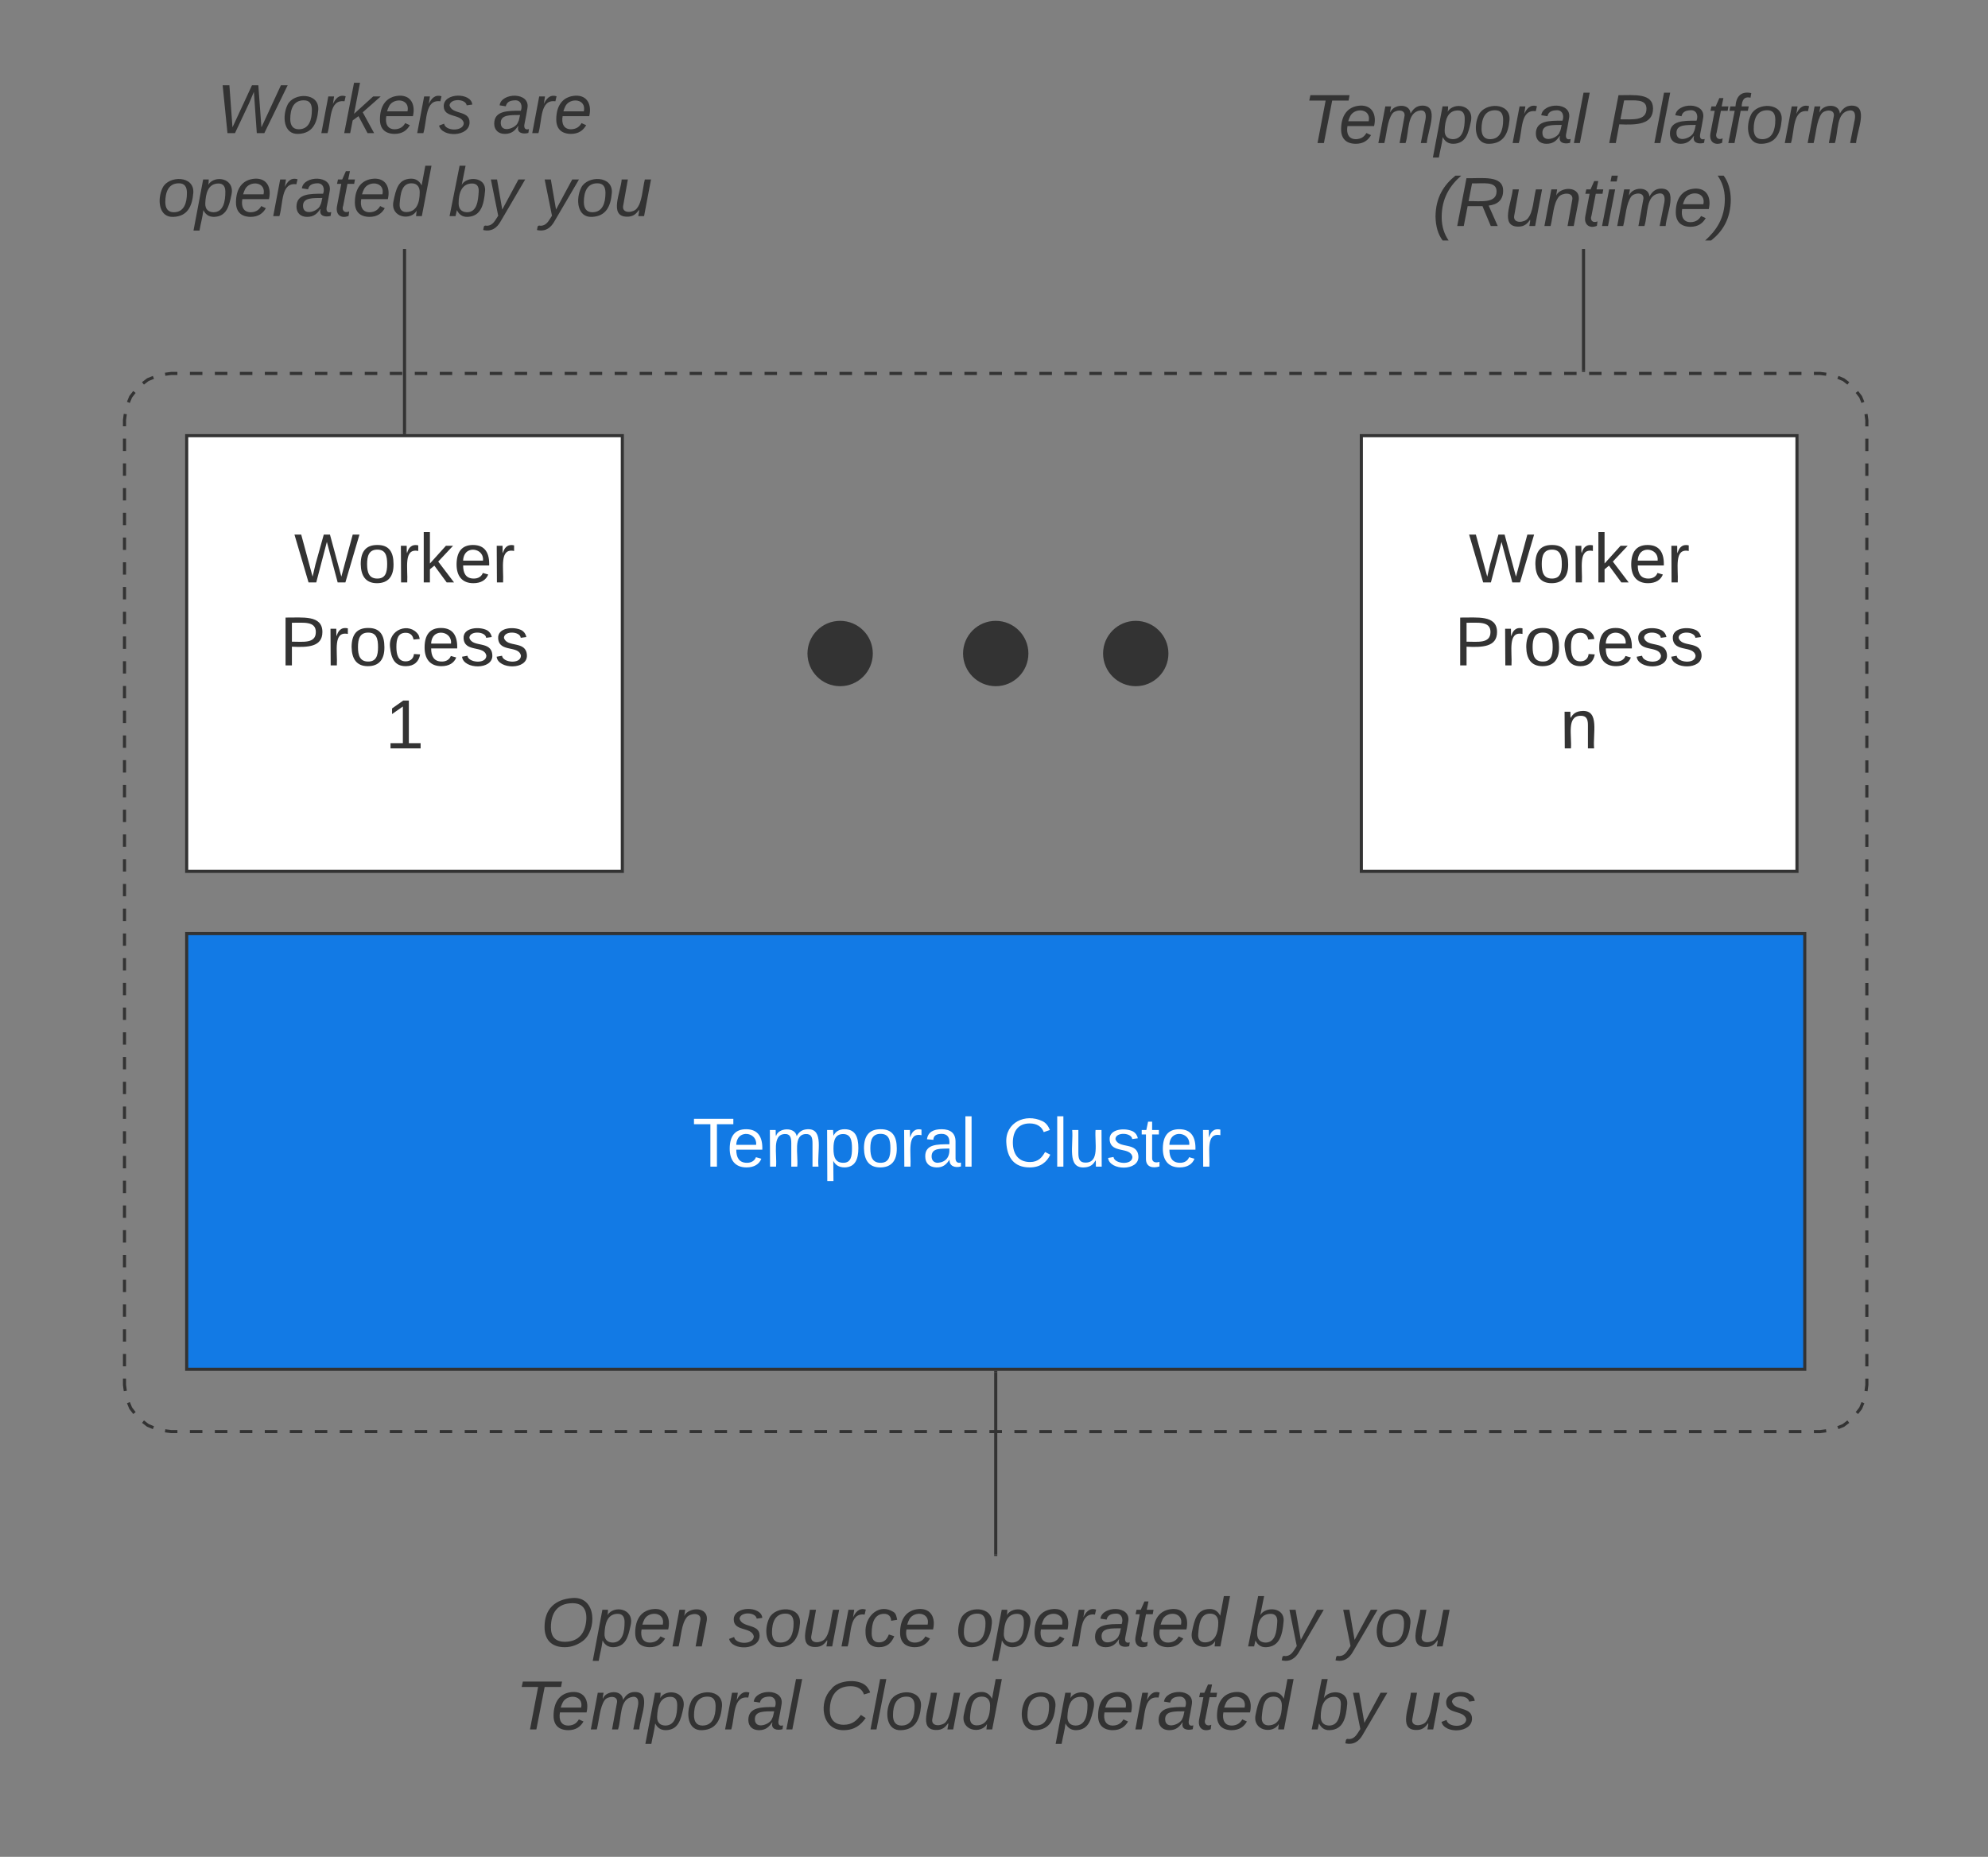 <svg xmlns="http://www.w3.org/2000/svg" xmlns:xlink="http://www.w3.org/1999/xlink" xmlns:lucid="lucid" width="638.89" height="596.67"><rect width="100%" height="100%" fill="#808080" stroke="none"/><g transform="translate(1080 1220)" lucid:page-tab-id="0_0"><path d="M-1040-1085c0-8.28 6.72-15 15-15h530c8.28 0 15 6.72 15 15v310c0 8.28-6.72 15-15 15h-530c-8.28 0-15-6.72-15-15z" fill-opacity="0"/><path d="M-1038.74-1090.7l.74-1.8 1.2-1.55m2.75-2.75l1.56-1.2 1.8-.74m3.76-1l1.94-.26h2m4.02 0h4.02m4 0h4.03m4 0h4.03m4 0h4.03m4 0h4.03m4 0h4.03m4 0h4.02m4 0h4.03m4.02 0h4m4.03 0h4m4.03 0h4m4.03 0h4m4.03 0h4m4.02 0h4m4.03 0h4m4.03 0h4m4.03 0h4.02m4.02 0h4m4.03 0h4m4.03 0h4m4.03 0h4m4.03 0h4m4.03 0h4m4.02 0h4m4.03 0h4.02m4 0h4.03m4 0h4.03m4 0h4.03m4 0h4.03m4 0h4.02m4 0h4.03m4 0h4.03m4 0h4.03m4.02 0h4.02m4 0h4.03m4 0h4.03m4 0h4.03m4 0h4.03m4 0h4.03m4 0h4.02m4 0h4.03m4.02 0h4m4.03 0h4m4.03 0h4m4.03 0h4m4.03 0h4m4.02 0h4m4.03 0h4m4.03 0h4m4.03 0h4.02m4.02 0h4m4.03 0h4m4.03 0h4m4.03 0h4m4.03 0h4m4.03 0h4m4.02 0h4m4.03 0h4.02m4 0h4.03m4 0h4.03m4 0h4.03m4 0h4.03m4 0h4.02m4 0h4.03m4 0h4.03m4 0h2.02l1.94.25m3.75 1l1.8.75 1.55 1.2m2.75 2.75l1.2 1.56.74 1.8m1 3.76l.26 1.94v2m0 3.96v3.98m0 3.97v3.98m0 3.98v3.97m0 3.98v3.98m0 3.98v3.97m0 3.98v3.98m0 3.97v3.98m0 3.97v3.98m0 3.97v3.98m0 3.97v3.97m0 3.98v3.97m0 3.98v3.97m0 3.98v3.97m0 3.97v3.97m0 3.97v3.98m0 3.97v3.97m0 3.97v3.98m0 3.97v3.96m0 3.98v3.97m0 4v3.96m0 3.98v3.97m0 3.98v3.98m0 3.97v3.98m0 3.98v3.98m0 3.97v3.98m0 3.98v3.97m0 3.98v3.97m0 3.98v3.97m0 3.98v3.97m0 3.97v3.98m0 3.97v3.98m0 3.97v3.98m0 3.97v3.97m0 3.97v3.97m0 3.98v3.97m0 3.97v3.97m0 3.98v3.97m0 3.96v3.98m0 3.97v2l-.25 1.94m-1 3.75l-.75 1.8-1.2 1.55m-2.75 2.75l-1.56 1.2-1.8.74m-3.76 1l-1.94.26h-2m-4.02 0h-4.02m-4 0h-4.03m-4 0h-4.03m-4 0h-4.03m-4 0h-4.03m-4 0h-4.03m-4 0h-4.02m-4 0h-4.03m-4.02 0h-4m-4.03 0h-4m-4.03 0h-4m-4.03 0h-4m-4.03 0h-4m-4.02 0h-4m-4.03 0h-4m-4.03 0h-4m-4.03 0h-4.02m-4.02 0h-4m-4.03 0h-4m-4.03 0h-4m-4.03 0h-4m-4.03 0h-4m-4.03 0h-4m-4.02 0h-4m-4.03 0h-4.02m-4 0h-4.03m-4 0h-4.03m-4 0h-4.03m-4 0h-4.03m-4 0h-4.02m-4 0h-4.03m-4 0H-754m-4 0h-4.03m-4.02 0h-4.02m-4 0h-4.03m-4 0h-4.03m-4 0h-4.03m-4 0h-4.03m-4 0h-4.03m-4 0h-4.02m-4 0h-4.03m-4.02 0h-4m-4.03 0h-4m-4.03 0h-4m-4.03 0h-4m-4.03 0h-4m-4.02 0h-4m-4.03 0h-4m-4.03 0h-4m-4.03 0h-4.02m-4.02 0h-4m-4.03 0h-4m-4.03 0h-4m-4.03 0h-4m-4.03 0h-4m-4.03 0h-4m-4.02 0h-4m-4.03 0h-4.02m-4 0h-4.03m-4 0h-4.03m-4 0h-4.03m-4 0h-4.03m-4 0h-4.02m-4 0h-4.03m-4 0h-4.03m-4 0h-2.02l-1.94-.25m-3.75-1l-1.8-.75-1.55-1.2m-2.75-2.75l-1.2-1.56-.74-1.8m-1-3.76l-.26-1.94v-2m0-3.96v-3.98m0-3.97v-3.98m0-3.98v-3.97m0-3.98v-3.98m0-3.98v-3.97m0-3.98v-3.98m0-3.97v-3.98m0-3.97v-3.98m0-3.97v-3.98m0-3.97v-3.97m0-3.98v-3.97m0-3.98v-3.97m0-3.98v-3.97m0-3.97v-3.97m0-3.97v-3.98m0-3.97v-3.97m0-3.97v-3.98m0-3.97v-3.96m0-3.98V-928m0-4v-3.96m0-3.98v-3.97m0-3.98v-3.98m0-3.97v-3.98m0-3.98v-3.98m0-3.97v-3.98m0-3.98v-3.97m0-3.98v-3.97m0-3.98v-3.97m0-3.98v-3.97m0-3.97v-3.98m0-3.97v-3.98m0-3.97v-3.98m0-3.97v-3.97m0-3.97v-3.97m0-3.98v-3.97m0-3.97v-3.97m0-3.98v-3.97m0-3.96v-3.98m0-3.97v-2l.25-1.94" stroke="#333" fill="none"/><path d="M-1020-920h520v140h-520z" stroke="#333" fill="#127ae5"/><use xlink:href="#a" transform="matrix(1,0,0,1,-998,-898) translate(140.531 52.889)"/><use xlink:href="#b" transform="matrix(1,0,0,1,-998,-898) translate(240.284 52.889)"/><path d="M-681.1-1194c0-3.3 2.68-6 6-6h208c3.3 0 6 2.7 6 6v48c0 3.3-2.7 6-6 6h-208c-3.32 0-6-2.7-6-6z" stroke="#000" stroke-opacity="0" stroke-width="3" fill="#fff" fill-opacity="0"/><use xlink:href="#c" transform="matrix(1,0,0,1,-676.108,-1195) translate(14.877 20.965)"/><use xlink:href="#d" transform="matrix(1,0,0,1,-676.108,-1195) translate(112.593 20.965)"/><use xlink:href="#e" transform="matrix(1,0,0,1,-676.108,-1195) translate(56.389 47.632)"/><path d="M-571.1-1139.5v38.5" stroke="#333" fill="none"/><path d="M-570.6-1139.5h-1v-.5h1M-570.6-1100.5h-1v-.5h1" fill="#333"/><path d="M-1040-714c0-3.3 2.7-6 6-6h548c3.3 0 6 2.7 6 6v64.67c0 3.3-2.7 6-6 6h-548c-3.3 0-6-2.7-6-6z" stroke="#000" stroke-opacity="0" stroke-width="3" fill="#fff" fill-opacity="0"/><use xlink:href="#f" transform="matrix(1,0,0,1,-1035,-715) translate(128.765 24.059)"/><use xlink:href="#g" transform="matrix(1,0,0,1,-1035,-715) translate(189.259 24.059)"/><use xlink:href="#h" transform="matrix(1,0,0,1,-1035,-715) translate(262.037 24.059)"/><use xlink:href="#i" transform="matrix(1,0,0,1,-1035,-715) translate(355.802 24.059)"/><use xlink:href="#j" transform="matrix(1,0,0,1,-1035,-715) translate(385.432 24.059)"/><use xlink:href="#k" transform="matrix(1,0,0,1,-1035,-715) translate(120.679 50.726)"/><use xlink:href="#l" transform="matrix(1,0,0,1,-1035,-715) translate(218.395 50.726)"/><use xlink:href="#h" transform="matrix(1,0,0,1,-1035,-715) translate(282.469 50.726)"/><use xlink:href="#i" transform="matrix(1,0,0,1,-1035,-715) translate(376.235 50.726)"/><use xlink:href="#m" transform="matrix(1,0,0,1,-1035,-715) translate(405.864 50.726)"/><path d="M-760-720.5V-779" stroke="#333" fill="none"/><path d="M-759.5-720h-1v-.5h1M-759.5-779h-1v-.5h1" fill="#333"/><path d="M-1020-1080h140v140h-140z" stroke="#333" fill="#fff"/><g><use xlink:href="#n" transform="matrix(1,0,0,1,-1015,-1075) translate(29.506 42.153)"/><use xlink:href="#o" transform="matrix(1,0,0,1,-1015,-1075) translate(24.907 68.819)"/><use xlink:href="#p" transform="matrix(1,0,0,1,-1015,-1075) translate(58.827 95.486)"/></g><path d="M-642.5-1080h140v140h-140z" stroke="#333" fill="#fff"/><g><use xlink:href="#n" transform="matrix(1,0,0,1,-637.5,-1075) translate(29.506 42.153)"/><use xlink:href="#o" transform="matrix(1,0,0,1,-637.5,-1075) translate(24.907 68.819)"/><use xlink:href="#q" transform="matrix(1,0,0,1,-637.5,-1075) translate(58.827 95.486)"/></g><path d="M-1060-1194c0-3.3 2.7-6 6-6h208c3.3 0 6 2.7 6 6v48c0 3.3-2.7 6-6 6h-208c-3.3 0-6-2.7-6-6z" stroke="#000" stroke-opacity="0" stroke-width="3" fill="#fff" fill-opacity="0"/><g><use xlink:href="#r" transform="matrix(1,0,0,1,-1055,-1195) translate(44.63 17.778)"/><use xlink:href="#s" transform="matrix(1,0,0,1,-1055,-1195) translate(133.333 17.778)"/><use xlink:href="#t" transform="matrix(1,0,0,1,-1055,-1195) translate(25.401 44.444)"/><use xlink:href="#u" transform="matrix(1,0,0,1,-1055,-1195) translate(119.167 44.444)"/><use xlink:href="#v" transform="matrix(1,0,0,1,-1055,-1195) translate(148.796 44.444)"/></g><path d="M-950-1139.5v58.5" stroke="#333" fill="none"/><path d="M-949.5-1139.5h-1v-.5h1M-949.5-1080.5h-1v-.5h1" fill="#333"/><path d="M-750-1010c0 5.52-4.48 10-10 10s-10-4.48-10-10 4.48-10 10-10 10 4.48 10 10zM-705-1010c0 5.52-4.48 10-10 10s-10-4.48-10-10 4.48-10 10-10 10 4.48 10 10zM-800-1010c0 5.52-4.48 10-10 10s-10-4.48-10-10 4.48-10 10-10 10 4.48 10 10z" stroke="#333" fill="#333"/><defs><path fill="#fff" d="M127-220V0H93v-220H8v-28h204v28h-85" id="w"/><path fill="#fff" d="M100-194c63 0 86 42 84 106H49c0 40 14 67 53 68 26 1 43-12 49-29l28 8c-11 28-37 45-77 45C44 4 14-33 15-96c1-61 26-98 85-98zm52 81c6-60-76-77-97-28-3 7-6 17-6 28h103" id="x"/><path fill="#fff" d="M210-169c-67 3-38 105-44 169h-31v-121c0-29-5-50-35-48C34-165 62-65 56 0H25l-1-190h30c1 10-1 24 2 32 10-44 99-50 107 0 11-21 27-35 58-36 85-2 47 119 55 194h-31v-121c0-29-5-49-35-48" id="y"/><path fill="#fff" d="M115-194c55 1 70 41 70 98S169 2 115 4C84 4 66-9 55-30l1 105H24l-1-265h31l2 30c10-21 28-34 59-34zm-8 174c40 0 45-34 45-75s-6-73-45-74c-42 0-51 32-51 76 0 43 10 73 51 73" id="z"/><path fill="#fff" d="M100-194c62-1 85 37 85 99 1 63-27 99-86 99S16-35 15-95c0-66 28-99 85-99zM99-20c44 1 53-31 53-75 0-43-8-75-51-75s-53 32-53 75 10 74 51 75" id="A"/><path fill="#fff" d="M114-163C36-179 61-72 57 0H25l-1-190h30c1 12-1 29 2 39 6-27 23-49 58-41v29" id="B"/><path fill="#fff" d="M141-36C126-15 110 5 73 4 37 3 15-17 15-53c-1-64 63-63 125-63 3-35-9-54-41-54-24 1-41 7-42 31l-33-3c5-37 33-52 76-52 45 0 72 20 72 64v82c-1 20 7 32 28 27v20c-31 9-61-2-59-35zM48-53c0 20 12 33 32 33 41-3 63-29 60-74-43 2-92-5-92 41" id="C"/><path fill="#fff" d="M24 0v-261h32V0H24" id="D"/><g id="a"><use transform="matrix(0.062,0,0,0.062,0,0)" xlink:href="#w"/><use transform="matrix(0.062,0,0,0.062,11.049,0)" xlink:href="#x"/><use transform="matrix(0.062,0,0,0.062,23.395,0)" xlink:href="#y"/><use transform="matrix(0.062,0,0,0.062,41.852,0)" xlink:href="#z"/><use transform="matrix(0.062,0,0,0.062,54.198,0)" xlink:href="#A"/><use transform="matrix(0.062,0,0,0.062,66.543,0)" xlink:href="#B"/><use transform="matrix(0.062,0,0,0.062,73.889,0)" xlink:href="#C"/><use transform="matrix(0.062,0,0,0.062,86.235,0)" xlink:href="#D"/></g><path fill="#fff" d="M212-179c-10-28-35-45-73-45-59 0-87 40-87 99 0 60 29 101 89 101 43 0 62-24 78-52l27 14C228-24 195 4 139 4 59 4 22-46 18-125c-6-104 99-153 187-111 19 9 31 26 39 46" id="E"/><path fill="#fff" d="M84 4C-5 8 30-112 23-190h32v120c0 31 7 50 39 49 72-2 45-101 50-169h31l1 190h-30c-1-10 1-25-2-33-11 22-28 36-60 37" id="F"/><path fill="#fff" d="M135-143c-3-34-86-38-87 0 15 53 115 12 119 90S17 21 10-45l28-5c4 36 97 45 98 0-10-56-113-15-118-90-4-57 82-63 122-42 12 7 21 19 24 35" id="G"/><path fill="#fff" d="M59-47c-2 24 18 29 38 22v24C64 9 27 4 27-40v-127H5v-23h24l9-43h21v43h35v23H59v120" id="H"/><g id="b"><use transform="matrix(0.062,0,0,0.062,0,0)" xlink:href="#E"/><use transform="matrix(0.062,0,0,0.062,15.988,0)" xlink:href="#D"/><use transform="matrix(0.062,0,0,0.062,20.864,0)" xlink:href="#F"/><use transform="matrix(0.062,0,0,0.062,33.21,0)" xlink:href="#G"/><use transform="matrix(0.062,0,0,0.062,44.321,0)" xlink:href="#H"/><use transform="matrix(0.062,0,0,0.062,50.494,0)" xlink:href="#x"/><use transform="matrix(0.062,0,0,0.062,62.84,0)" xlink:href="#B"/></g><path fill="#333" d="M151-220L108 0H75l42-220H32l6-28h203l-5 28h-85" id="I"/><path fill="#333" d="M111-194c62-3 86 47 72 106H45c-7 38 6 69 45 68 27-1 43-14 53-32l24 11C152-15 129 4 87 4 38 3 12-23 12-71c0-70 32-119 99-123zm44 81c14-66-71-72-95-28-4 8-8 17-11 28h106" id="J"/><path fill="#333" d="M248-111c6-24 9-61-24-58-72 9-57 108-77 169h-31l26-142c3-37-50-30-64-10C52-115 50-51 37 0H6l36-190h30c-1 10-6 24-4 32 13-43 101-52 105 5 13-22 29-41 61-41 90 0 28 129 23 194h-31" id="K"/><path fill="#333" d="M67-162c32-53 139-36 121 50C175-51 163 2 97 4 68 4 52-11 42-31 38 6 28 39 22 75H-9l50-265h29c-1 10 0 20-3 28zm89 36c0-26-10-43-35-43-54 0-67 50-69 103-1 29 14 45 42 46 53 0 62-58 62-106" id="L"/><path fill="#333" d="M30-147c31-64 166-65 159 27C183-49 158 1 86 4 9 8 1-88 30-147zM88-20c53 0 68-48 68-100 0-31-11-51-44-50-52 1-68 46-68 97 0 32 13 53 44 53" id="M"/><path fill="#333" d="M66-151c12-25 30-51 66-40l-6 26C45-176 58-65 38 0H6l36-190h30" id="N"/><path fill="#333" d="M165-48c-4 18 1 34 23 27l-3 20c-29 8-62 0-52-35h-2C116-14 99 4 63 4 30 4 8-16 8-49c0-68 71-67 138-67 10-26 0-56-31-54-26 1-42 9-47 31l-32-5c8-67 160-71 144 15-5 28-9 54-15 81zM42-50c3 52 80 24 89-6 7-12 7-24 11-38-47 1-103-4-100 44" id="O"/><path fill="#333" d="M6 0l50-261h32L37 0H6" id="P"/><g id="c"><use transform="matrix(0.062,0,0,0.062,0,0)" xlink:href="#I"/><use transform="matrix(0.062,0,0,0.062,11.481,0)" xlink:href="#J"/><use transform="matrix(0.062,0,0,0.062,23.827,0)" xlink:href="#K"/><use transform="matrix(0.062,0,0,0.062,42.284,0)" xlink:href="#L"/><use transform="matrix(0.062,0,0,0.062,54.63,0)" xlink:href="#M"/><use transform="matrix(0.062,0,0,0.062,66.975,0)" xlink:href="#N"/><use transform="matrix(0.062,0,0,0.062,74.321,0)" xlink:href="#O"/><use transform="matrix(0.062,0,0,0.062,86.667,0)" xlink:href="#P"/></g><path fill="#333" d="M238-179c0 84-86 86-175 82L45 0H11l48-248c82 0 179-12 179 69zm-34 1c0-53-64-42-116-43l-19 98c63 0 135 9 135-55" id="Q"/><path fill="#333" d="M51-54c-9 22 5 41 31 30L79-1C43 14 10-4 19-52l22-115H19l5-23h22l19-43h21l-9 43h35l-4 23H73" id="R"/><path fill="#333" d="M76-167L44 0H12l33-167H18l4-23h27c3-47 25-81 82-69l-4 24c-35-8-44 15-46 45h37l-5 23H76" id="S"/><g id="d"><use transform="matrix(0.062,0,0,0.062,0,0)" xlink:href="#Q"/><use transform="matrix(0.062,0,0,0.062,14.815,0)" xlink:href="#P"/><use transform="matrix(0.062,0,0,0.062,19.691,0)" xlink:href="#O"/><use transform="matrix(0.062,0,0,0.062,32.037,0)" xlink:href="#R"/><use transform="matrix(0.062,0,0,0.062,38.21,0)" xlink:href="#S"/><use transform="matrix(0.062,0,0,0.062,44.383,0)" xlink:href="#M"/><use transform="matrix(0.062,0,0,0.062,56.728,0)" xlink:href="#N"/><use transform="matrix(0.062,0,0,0.062,64.074,0)" xlink:href="#K"/></g><path fill="#333" d="M17-49c1-102 45-165 103-212h30C92-210 49-145 49-46 49 4 63 43 85 75H54C30 43 18 2 17-49" id="T"/><path fill="#333" d="M249-183c0 48-29 72-75 77L221 0h-36l-43-103H65L45 0H11l48-248c83 2 190-17 190 65zm-34 3c0-55-74-39-127-41l-18 92c63-1 145 13 145-51" id="U"/><path fill="#333" d="M67 3c-93-2-31-127-26-193h32L48-50c-3 39 53 32 70 12 30-34 30-101 43-152h32L157 0h-30c1-10 6-24 4-33-14 20-29 37-64 36" id="V"/><path fill="#333" d="M67-158c22-48 132-52 116 29L158 0h-32l25-140c3-38-53-32-70-12C52-117 51-52 38 0H6l36-190h30" id="W"/><path fill="#333" d="M50-231l6-30h32l-6 30H50zM6 0l37-190h31L37 0H6" id="X"/><path fill="#333" d="M98-137C97-35 54 29-4 75h-31C23 23 67-41 67-140c0-50-15-89-37-121h31c24 32 36 73 37 124" id="Y"/><g id="e"><use transform="matrix(0.062,0,0,0.062,0,0)" xlink:href="#T"/><use transform="matrix(0.062,0,0,0.062,7.346,0)" xlink:href="#U"/><use transform="matrix(0.062,0,0,0.062,23.333,0)" xlink:href="#V"/><use transform="matrix(0.062,0,0,0.062,35.679,0)" xlink:href="#W"/><use transform="matrix(0.062,0,0,0.062,48.025,0)" xlink:href="#R"/><use transform="matrix(0.062,0,0,0.062,54.198,0)" xlink:href="#X"/><use transform="matrix(0.062,0,0,0.062,59.074,0)" xlink:href="#K"/><use transform="matrix(0.062,0,0,0.062,77.531,0)" xlink:href="#J"/><use transform="matrix(0.062,0,0,0.062,89.877,0)" xlink:href="#Y"/></g><path fill="#333" d="M20-101c0-91 52-143 145-150 126-9 127 168 53 223-23 17-55 32-93 32C57 4 20-33 20-101zm216-33c5-57-18-91-73-90-77 1-110 51-110 125 0 49 23 75 73 75 72-1 104-45 110-110" id="Z"/><g id="f"><use transform="matrix(0.062,0,0,0.062,0,0)" xlink:href="#Z"/><use transform="matrix(0.062,0,0,0.062,17.284,0)" xlink:href="#L"/><use transform="matrix(0.062,0,0,0.062,29.63,0)" xlink:href="#J"/><use transform="matrix(0.062,0,0,0.062,41.975,0)" xlink:href="#W"/></g><path fill="#333" d="M55-144c13 50 104 24 104 88C159 21 15 23 1-39l26-10c6 40 102 42 102-4-13-50-104-23-104-87 0-71 143-71 148-8l-29 4c-5-35-85-37-89 0" id="aa"/><path fill="#333" d="M44-68c0 29 11 47 38 47 30 0 42-19 51-41l28 9C148-21 126 4 82 4 31 4 10-29 12-85c3-77 74-140 146-93 12 8 15 23 18 40l-31 5c-1-22-13-36-36-36-52 0-65 49-65 101" id="ab"/><g id="g"><use transform="matrix(0.062,0,0,0.062,0,0)" xlink:href="#aa"/><use transform="matrix(0.062,0,0,0.062,11.111,0)" xlink:href="#M"/><use transform="matrix(0.062,0,0,0.062,23.457,0)" xlink:href="#V"/><use transform="matrix(0.062,0,0,0.062,35.802,0)" xlink:href="#N"/><use transform="matrix(0.062,0,0,0.062,43.148,0)" xlink:href="#ab"/><use transform="matrix(0.062,0,0,0.062,54.259,0)" xlink:href="#J"/></g><path fill="#333" d="M133-28C103 26-5 8 13-77c13-62 24-115 90-117 29-1 46 15 56 35l19-102h32L160 0h-30zM45-64c-2 27 10 43 35 43 54-1 69-50 69-103 0-29-15-46-42-46-53-1-58 58-62 106" id="ac"/><g id="h"><use transform="matrix(0.062,0,0,0.062,0,0)" xlink:href="#M"/><use transform="matrix(0.062,0,0,0.062,12.346,0)" xlink:href="#L"/><use transform="matrix(0.062,0,0,0.062,24.691,0)" xlink:href="#J"/><use transform="matrix(0.062,0,0,0.062,37.037,0)" xlink:href="#N"/><use transform="matrix(0.062,0,0,0.062,44.383,0)" xlink:href="#O"/><use transform="matrix(0.062,0,0,0.062,56.728,0)" xlink:href="#R"/><use transform="matrix(0.062,0,0,0.062,62.901,0)" xlink:href="#J"/><use transform="matrix(0.062,0,0,0.062,75.247,0)" xlink:href="#ac"/></g><path fill="#333" d="M68-162c25-46 127-43 121 31C183-60 169 1 98 4 69 5 53-11 43-31L36 0H5l52-261h31zm88 36c2-27-9-43-34-43-55 0-70 51-70 103 0 29 15 45 43 46 52 0 58-58 61-106" id="ad"/><path fill="#333" d="M198-190L69 30C53 58 25 83-20 72c4-11-1-27 19-22 33-1 43-29 59-52L20-190h32L79-34l84-156h35" id="ae"/><g id="i"><use transform="matrix(0.062,0,0,0.062,0,0)" xlink:href="#ad"/><use transform="matrix(0.062,0,0,0.062,12.346,0)" xlink:href="#ae"/></g><g id="j"><use transform="matrix(0.062,0,0,0.062,0,0)" xlink:href="#ae"/><use transform="matrix(0.062,0,0,0.062,11.111,0)" xlink:href="#M"/><use transform="matrix(0.062,0,0,0.062,23.457,0)" xlink:href="#V"/></g><g id="k"><use transform="matrix(0.062,0,0,0.062,0,0)" xlink:href="#I"/><use transform="matrix(0.062,0,0,0.062,11.481,0)" xlink:href="#J"/><use transform="matrix(0.062,0,0,0.062,23.827,0)" xlink:href="#K"/><use transform="matrix(0.062,0,0,0.062,42.284,0)" xlink:href="#L"/><use transform="matrix(0.062,0,0,0.062,54.63,0)" xlink:href="#M"/><use transform="matrix(0.062,0,0,0.062,66.975,0)" xlink:href="#N"/><use transform="matrix(0.062,0,0,0.062,74.321,0)" xlink:href="#O"/><use transform="matrix(0.062,0,0,0.062,86.667,0)" xlink:href="#P"/></g><path fill="#333" d="M125-24c46 0 70-25 89-51l25 16C214-24 183 4 123 4 8 4-5-146 60-208c32-50 158-61 191-5 5 7 9 14 11 22l-32 10c-9-28-33-43-69-43-74 0-108 51-108 125 0 46 24 75 72 75" id="af"/><g id="l"><use transform="matrix(0.062,0,0,0.062,0,0)" xlink:href="#af"/><use transform="matrix(0.062,0,0,0.062,15.988,0)" xlink:href="#P"/><use transform="matrix(0.062,0,0,0.062,20.864,0)" xlink:href="#M"/><use transform="matrix(0.062,0,0,0.062,33.21,0)" xlink:href="#V"/><use transform="matrix(0.062,0,0,0.062,45.556,0)" xlink:href="#ac"/></g><g id="m"><use transform="matrix(0.062,0,0,0.062,0,0)" xlink:href="#V"/><use transform="matrix(0.062,0,0,0.062,12.346,0)" xlink:href="#aa"/></g><path fill="#333" d="M266 0h-40l-56-210L115 0H75L2-248h35L96-30l15-64 43-154h32l59 218 59-218h35" id="ag"/><path fill="#333" d="M100-194c62-1 85 37 85 99 1 63-27 99-86 99S16-35 15-95c0-66 28-99 85-99zM99-20c44 1 53-31 53-75 0-43-8-75-51-75s-53 32-53 75 10 74 51 75" id="ah"/><path fill="#333" d="M114-163C36-179 61-72 57 0H25l-1-190h30c1 12-1 29 2 39 6-27 23-49 58-41v29" id="ai"/><path fill="#333" d="M143 0L79-87 56-68V0H24v-261h32v163l83-92h37l-77 82L181 0h-38" id="aj"/><path fill="#333" d="M100-194c63 0 86 42 84 106H49c0 40 14 67 53 68 26 1 43-12 49-29l28 8c-11 28-37 45-77 45C44 4 14-33 15-96c1-61 26-98 85-98zm52 81c6-60-76-77-97-28-3 7-6 17-6 28h103" id="ak"/><g id="n"><use transform="matrix(0.062,0,0,0.062,0,0)" xlink:href="#ag"/><use transform="matrix(0.062,0,0,0.062,20.494,0)" xlink:href="#ah"/><use transform="matrix(0.062,0,0,0.062,32.84,0)" xlink:href="#ai"/><use transform="matrix(0.062,0,0,0.062,40.185,0)" xlink:href="#aj"/><use transform="matrix(0.062,0,0,0.062,51.296,0)" xlink:href="#ak"/><use transform="matrix(0.062,0,0,0.062,63.642,0)" xlink:href="#ai"/></g><path fill="#333" d="M30-248c87 1 191-15 191 75 0 78-77 80-158 76V0H30v-248zm33 125c57 0 124 11 124-50 0-59-68-47-124-48v98" id="al"/><path fill="#333" d="M96-169c-40 0-48 33-48 73s9 75 48 75c24 0 41-14 43-38l32 2c-6 37-31 61-74 61-59 0-76-41-82-99-10-93 101-131 147-64 4 7 5 14 7 22l-32 3c-4-21-16-35-41-35" id="am"/><path fill="#333" d="M135-143c-3-34-86-38-87 0 15 53 115 12 119 90S17 21 10-45l28-5c4 36 97 45 98 0-10-56-113-15-118-90-4-57 82-63 122-42 12 7 21 19 24 35" id="an"/><g id="o"><use transform="matrix(0.062,0,0,0.062,0,0)" xlink:href="#al"/><use transform="matrix(0.062,0,0,0.062,14.815,0)" xlink:href="#ai"/><use transform="matrix(0.062,0,0,0.062,22.16,0)" xlink:href="#ah"/><use transform="matrix(0.062,0,0,0.062,34.506,0)" xlink:href="#am"/><use transform="matrix(0.062,0,0,0.062,45.617,0)" xlink:href="#ak"/><use transform="matrix(0.062,0,0,0.062,57.963,0)" xlink:href="#an"/><use transform="matrix(0.062,0,0,0.062,69.074,0)" xlink:href="#an"/></g><path fill="#333" d="M27 0v-27h64v-190l-56 39v-29l58-41h29v221h61V0H27" id="ao"/><use transform="matrix(0.062,0,0,0.062,0,0)" xlink:href="#ao" id="p"/><path fill="#333" d="M117-194c89-4 53 116 60 194h-32v-121c0-31-8-49-39-48C34-167 62-67 57 0H25l-1-190h30c1 10-1 24 2 32 11-22 29-35 61-36" id="ap"/><use transform="matrix(0.062,0,0,0.062,0,0)" xlink:href="#ap" id="q"/><path fill="#333" d="M247 0h-39l-15-214-24 57L95 0H56L31-248h35L82-30l101-218h33l16 218 101-218h35" id="aq"/><path fill="#333" d="M127 0L80-88 50-66 37 0H6l51-261h31L57-100l99-90h39l-93 82L161 0h-34" id="ar"/><g id="r"><use transform="matrix(0.062,0,0,0.062,0,0)" xlink:href="#aq"/><use transform="matrix(0.062,0,0,0.062,20.926,0)" xlink:href="#M"/><use transform="matrix(0.062,0,0,0.062,33.272,0)" xlink:href="#N"/><use transform="matrix(0.062,0,0,0.062,40.617,0)" xlink:href="#ar"/><use transform="matrix(0.062,0,0,0.062,51.728,0)" xlink:href="#J"/><use transform="matrix(0.062,0,0,0.062,64.074,0)" xlink:href="#N"/><use transform="matrix(0.062,0,0,0.062,71.42,0)" xlink:href="#aa"/></g><g id="s"><use transform="matrix(0.062,0,0,0.062,0,0)" xlink:href="#O"/><use transform="matrix(0.062,0,0,0.062,12.346,0)" xlink:href="#N"/><use transform="matrix(0.062,0,0,0.062,19.691,0)" xlink:href="#J"/></g><g id="t"><use transform="matrix(0.062,0,0,0.062,0,0)" xlink:href="#M"/><use transform="matrix(0.062,0,0,0.062,12.346,0)" xlink:href="#L"/><use transform="matrix(0.062,0,0,0.062,24.691,0)" xlink:href="#J"/><use transform="matrix(0.062,0,0,0.062,37.037,0)" xlink:href="#N"/><use transform="matrix(0.062,0,0,0.062,44.383,0)" xlink:href="#O"/><use transform="matrix(0.062,0,0,0.062,56.728,0)" xlink:href="#R"/><use transform="matrix(0.062,0,0,0.062,62.901,0)" xlink:href="#J"/><use transform="matrix(0.062,0,0,0.062,75.247,0)" xlink:href="#ac"/></g><g id="u"><use transform="matrix(0.062,0,0,0.062,0,0)" xlink:href="#ad"/><use transform="matrix(0.062,0,0,0.062,12.346,0)" xlink:href="#ae"/></g><g id="v"><use transform="matrix(0.062,0,0,0.062,0,0)" xlink:href="#ae"/><use transform="matrix(0.062,0,0,0.062,11.111,0)" xlink:href="#M"/><use transform="matrix(0.062,0,0,0.062,23.457,0)" xlink:href="#V"/></g></defs></g></svg>